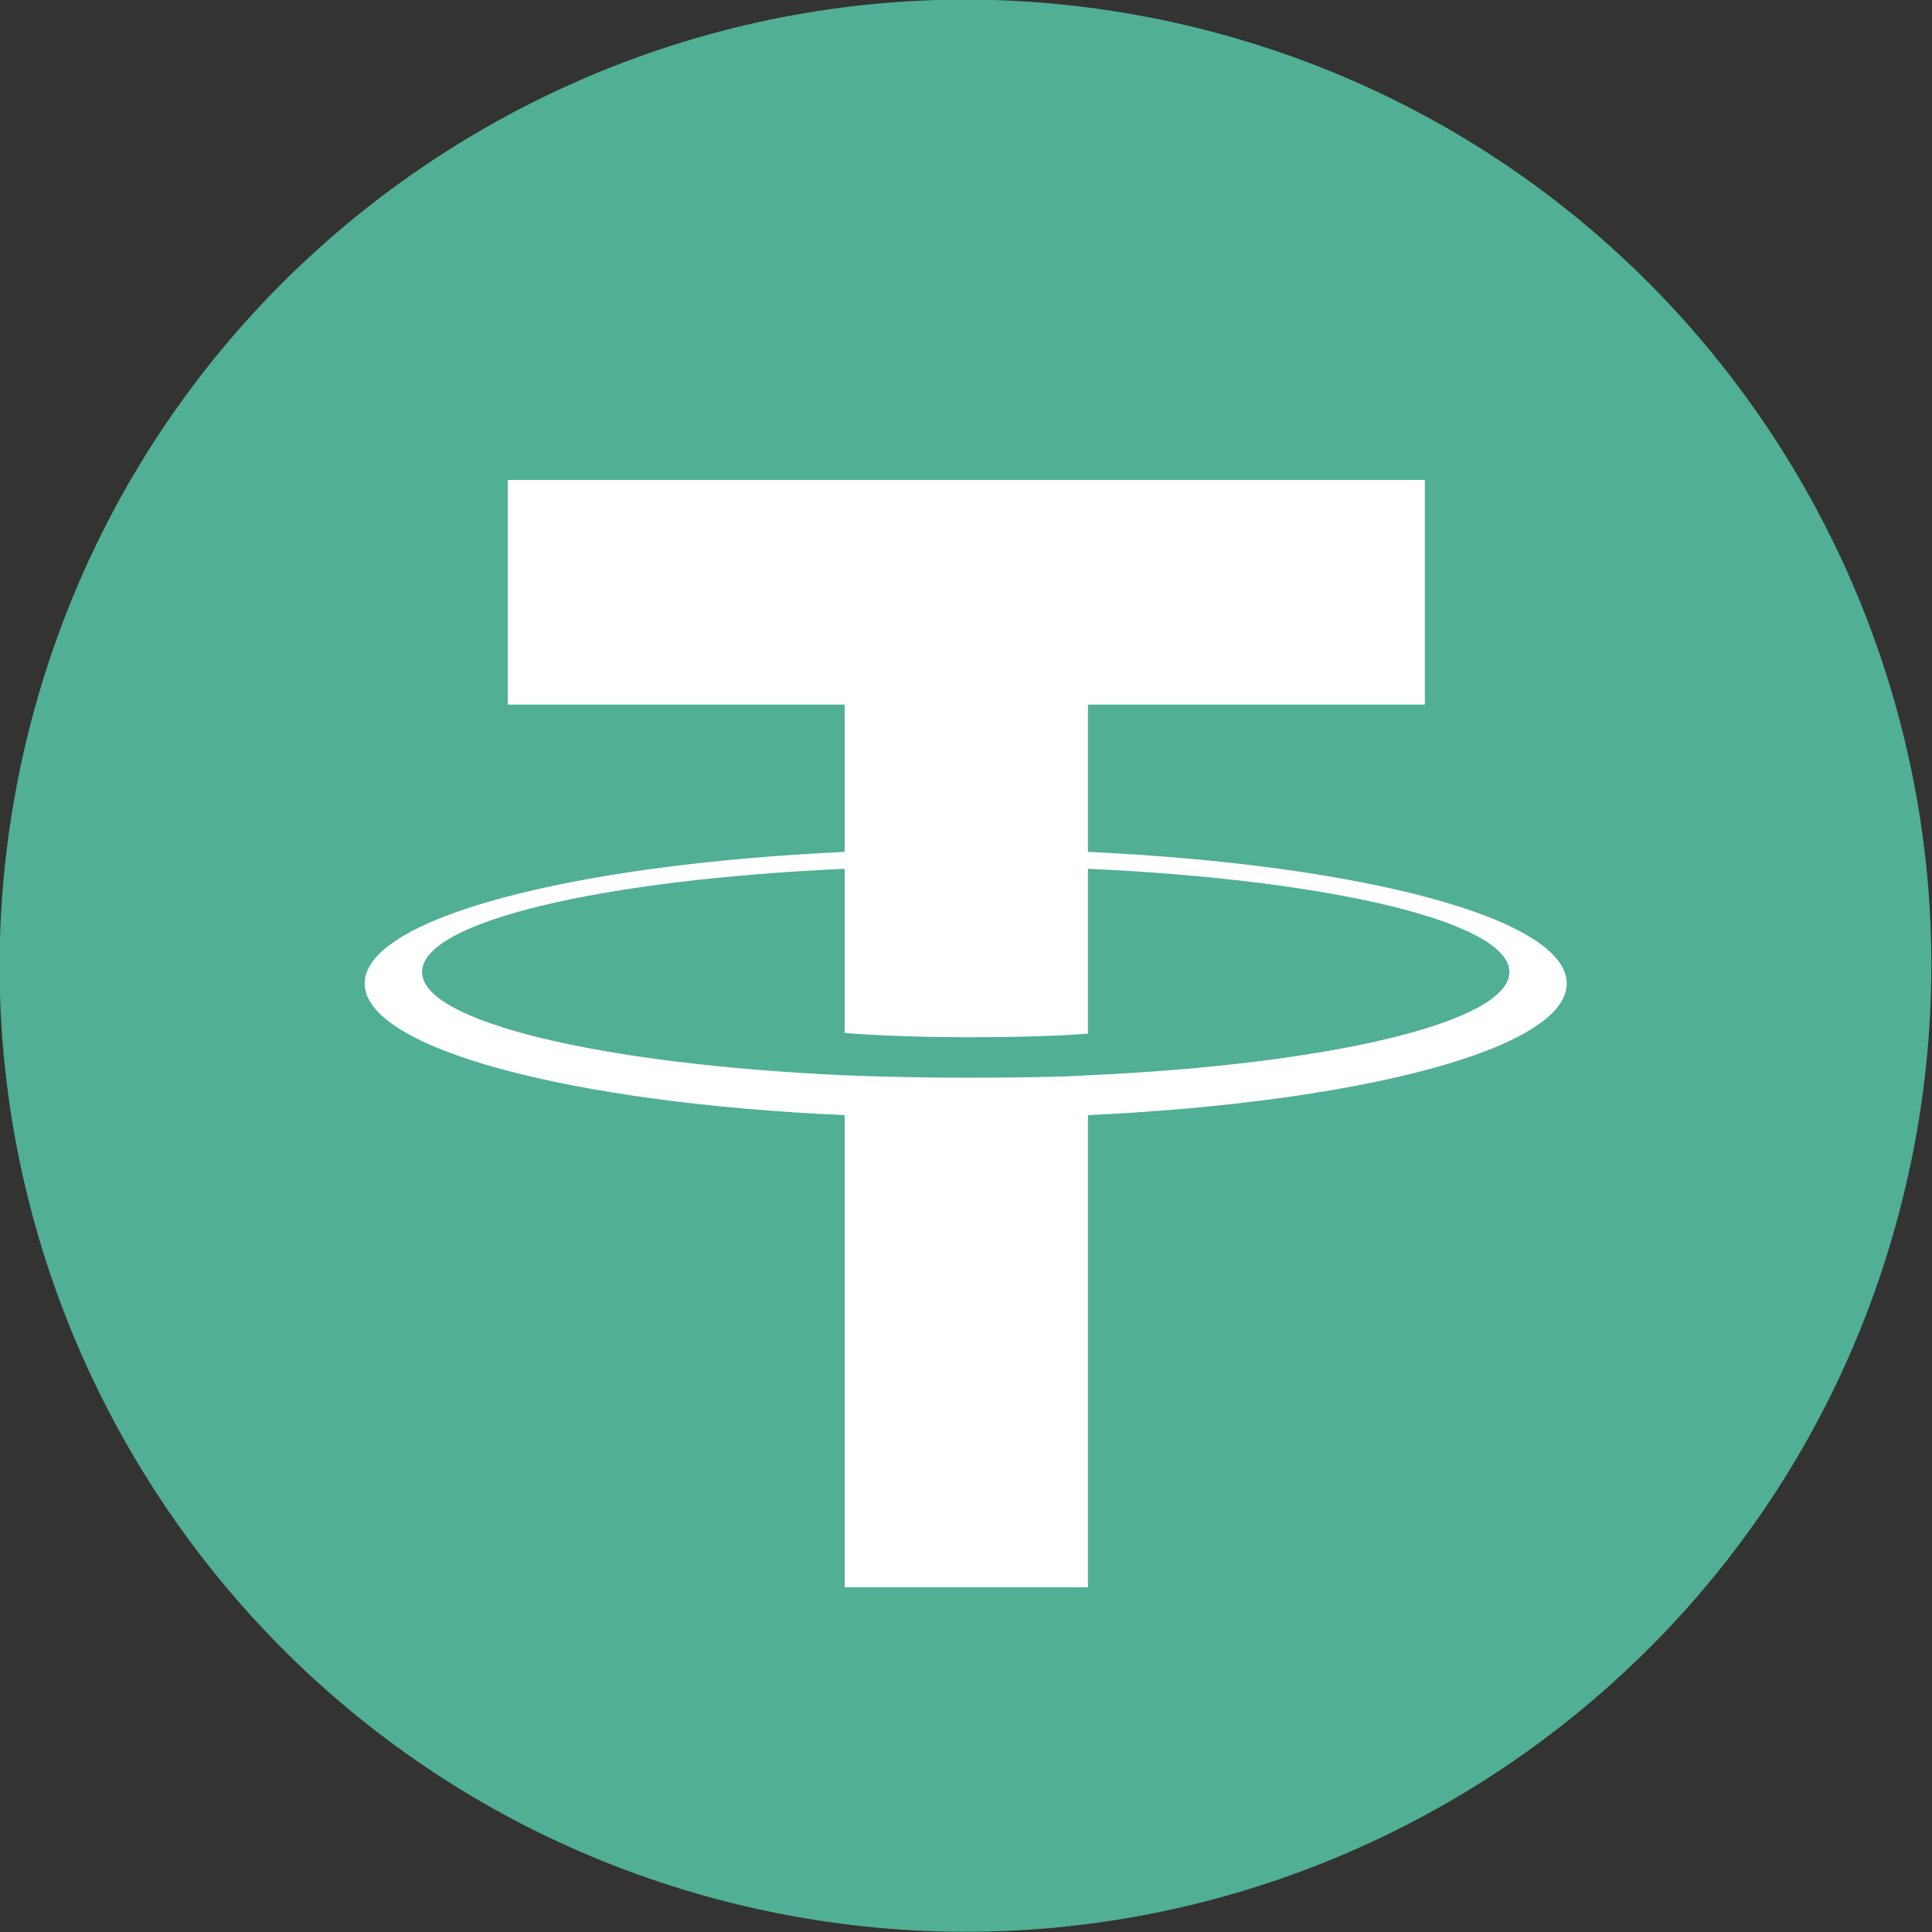 <svg width="32" height="32" viewBox="0 0 32 32" fill="none" xmlns="http://www.w3.org/2000/svg" xmlns:xlink="http://www.w3.org/1999/xlink">
	<rect x="0" y="0" width="32" height="32" fill="#333333" stroke="none"/>
	<desc>
			Created with Pixso.
	</desc>
	<defs>
		<clipPath id="clip681_412">
			<rect id="Tether (USDT)" width="32" height="32" fill="white" fill-opacity="0"/>
		</clipPath>
	</defs>
	<g clip-path="url(#clip681_412)">
		<path id="path" d="M31.51 19.87C29.38 28.44 20.69 33.65 12.12 31.52C3.55 29.38 -1.66 20.7 0.47 12.13C2.61 3.55 11.29 -1.66 19.86 0.47C28.43 2.61 33.65 11.29 31.51 19.87Z" fill="#50AF95" fill-opacity="1" fill-rule="nonzero"/>
		<path id="path" d="M18.02 17.81C17.91 17.82 17.32 17.85 16.02 17.85C14.98 17.85 14.24 17.82 13.99 17.81C9.98 17.63 6.99 16.93 6.99 16.1C6.99 15.26 9.98 14.57 13.99 14.39L13.99 17.11C14.25 17.13 15 17.18 16.04 17.18C17.28 17.18 17.9 17.13 18.02 17.12L18.02 14.39C22.02 14.57 25 15.27 25 16.1C25 16.93 22.02 17.63 18.02 17.81ZM18.02 14.11L18.02 11.67L23.6 11.67L23.6 7.95L8.41 7.95L8.41 11.67L13.99 11.67L13.99 14.11C9.45 14.32 6.04 15.21 6.04 16.29C6.04 17.37 9.45 18.27 13.99 18.47L13.99 26.29L18.02 26.29L18.02 18.47C22.54 18.26 25.95 17.37 25.95 16.29C25.95 15.21 22.55 14.32 18.02 14.11Z" fill="#FFFFFF" fill-opacity="1" fill-rule="evenodd"/>
	</g>
</svg>
